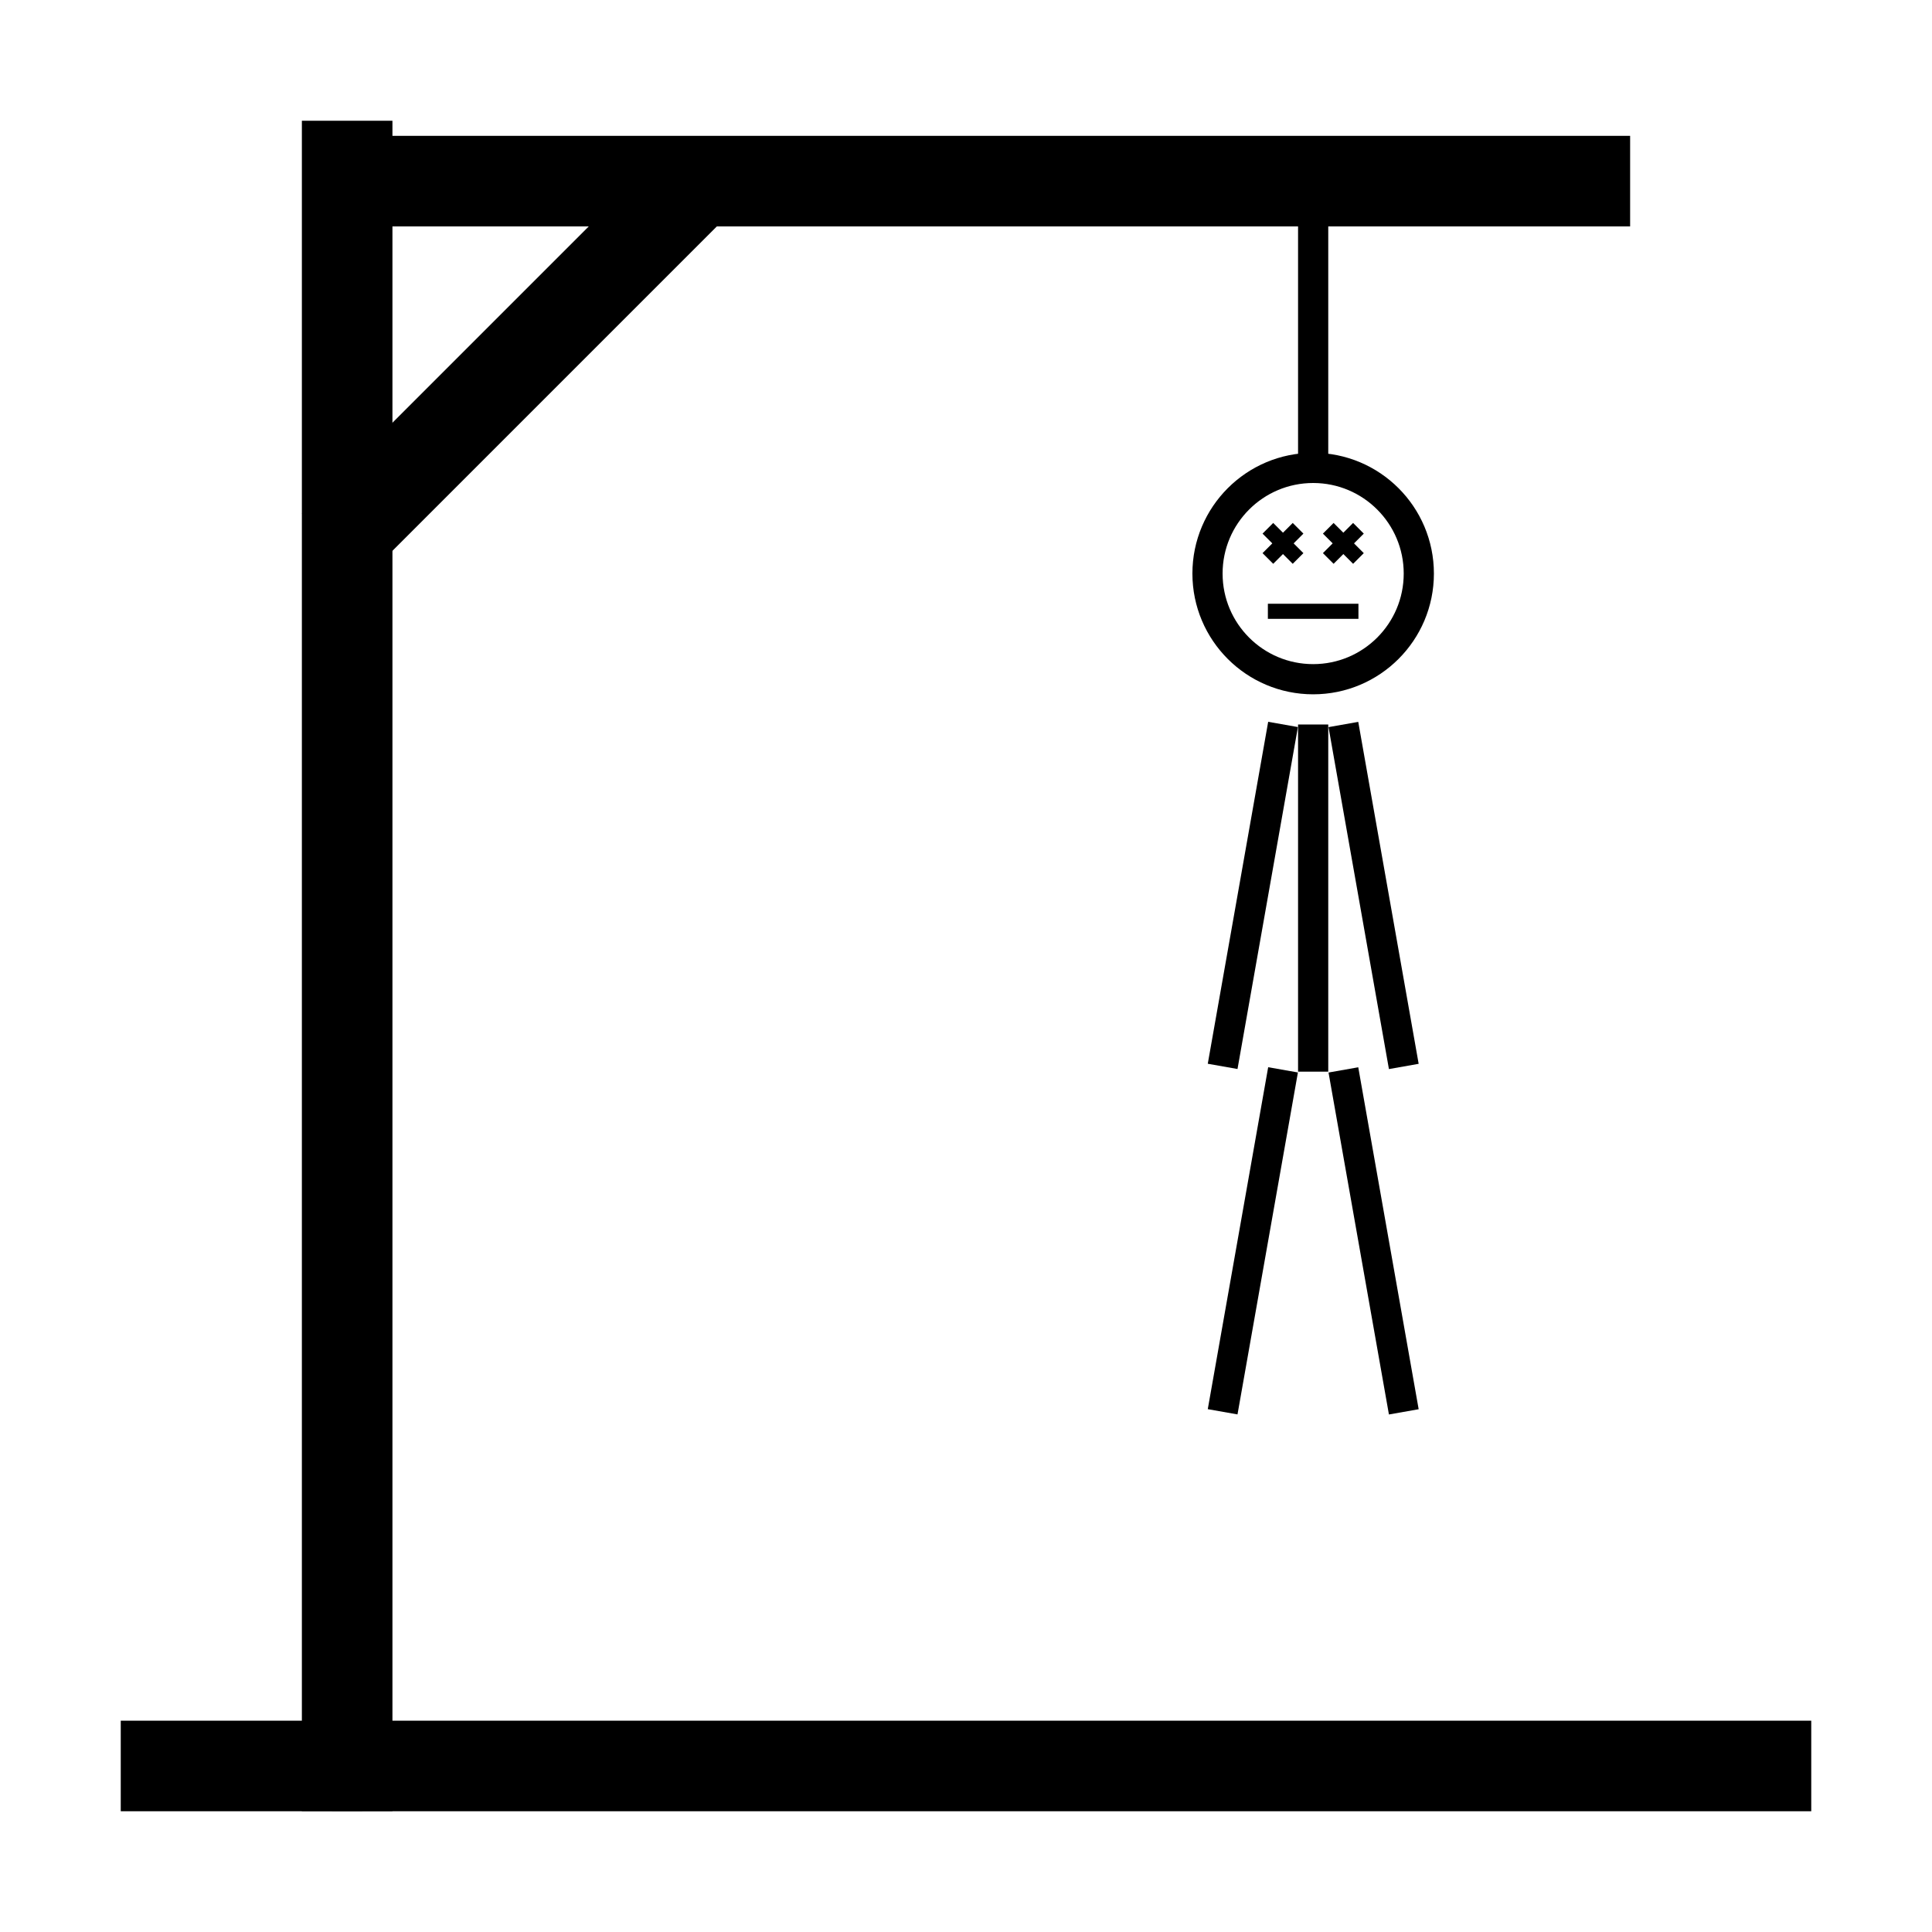 <svg xmlns="http://www.w3.org/2000/svg" xmlns:xlink="http://www.w3.org/1999/xlink" width="512" height="512" viewBox="0 0 512 512">
  <defs>
    <clipPath id="clip-hangman8">
      <rect width="512" height="512"/>
    </clipPath>
  </defs>
  <g id="hangman8" clip-path="url(#clip-hangman8)">
    <g id="base">
      <line id="Line_1" data-name="Line 1" x2="448" transform="translate(32 468)" fill="none" stroke="#000" stroke-width="24"/>
      <line id="Line_11" data-name="Line 11" y1="48" transform="translate(92 432)" fill="none" stroke="#000" stroke-width="8"/>
    </g>
    <g id="vertical">
      <line id="Line_2" data-name="Line 2" y2="448" transform="translate(92 32)" fill="none" stroke="#000" stroke-width="24"/>
      <line id="Line_12" data-name="Line 12" x2="48" transform="translate(92 48)" fill="none" stroke="#000" stroke-width="8"/>
    </g>
    <g id="horizontal">
      <line id="Line_3" data-name="Line 3" x1="344" transform="translate(88 48)" fill="none" stroke="#000" stroke-width="24"/>
    </g>
    <g id="support">
      <line id="Line_4" data-name="Line 4" x1="96" y2="96" transform="translate(88.5 48.5)" fill="none" stroke="#000" stroke-width="24"/>
    </g>
    <g id="rope">
      <line id="Line_5" data-name="Line 5" y1="72" transform="translate(348 56)" fill="none" stroke="#000" stroke-width="8"/>
    </g>
    <g id="face">
      <g id="Ellipse_2" data-name="Ellipse 2" transform="translate(316 120)" fill="none" stroke="#000" stroke-width="8">
        <circle cx="32" cy="32" r="32" stroke="none"/>
        <circle cx="32" cy="32" r="28" fill="none"/>
      </g>
      <line id="Line_13" data-name="Line 13" x2="8" y2="8" transform="translate(336 140)" fill="none" stroke="#000" stroke-width="4"/>
      <line id="Line_14" data-name="Line 14" x1="8" y2="8" transform="translate(336 140)" fill="none" stroke="#000" stroke-width="4"/>
      <line id="Line_15" data-name="Line 15" x2="8" y2="8" transform="translate(352 140)" fill="none" stroke="#000" stroke-width="4"/>
      <line id="Line_16" data-name="Line 16" x1="8" y2="8" transform="translate(352 140)" fill="none" stroke="#000" stroke-width="4"/>
      <line id="Line_17" data-name="Line 17" x2="24" transform="translate(336 162)" fill="none" stroke="#000" stroke-width="4"/>
    </g>
    <g id="torso">
      <line id="Line_6" data-name="Line 6" y1="92" transform="translate(348 192)" fill="none" stroke="#000" stroke-width="8"/>
    </g>
    <g id="arms" transform="translate(290 195.163)">
      <line id="Line_7" data-name="Line 7" y2="92" transform="matrix(0.985, -0.174, 0.174, 0.985, 66.012, -3.163)" fill="none" stroke="#000" stroke-width="8"/>
      <line id="Line_8" data-name="Line 8" y1="92" transform="matrix(-0.985, -0.174, 0.174, -0.985, 34.012, 87.439)" fill="none" stroke="#000" stroke-width="8"/>
    </g>
    <g id="legs" transform="translate(0 3.837)">
      <line id="Line_9" data-name="Line 9" y2="92" transform="matrix(0.985, -0.174, 0.174, 0.985, 356.012, 279.699)" fill="none" stroke="#000" stroke-width="8"/>
      <line id="Line_10" data-name="Line 10" y1="92" transform="matrix(-0.985, -0.174, 0.174, -0.985, 324.012, 370.301)" fill="none" stroke="#000" stroke-width="8"/>
    </g>
  </g>
</svg>
